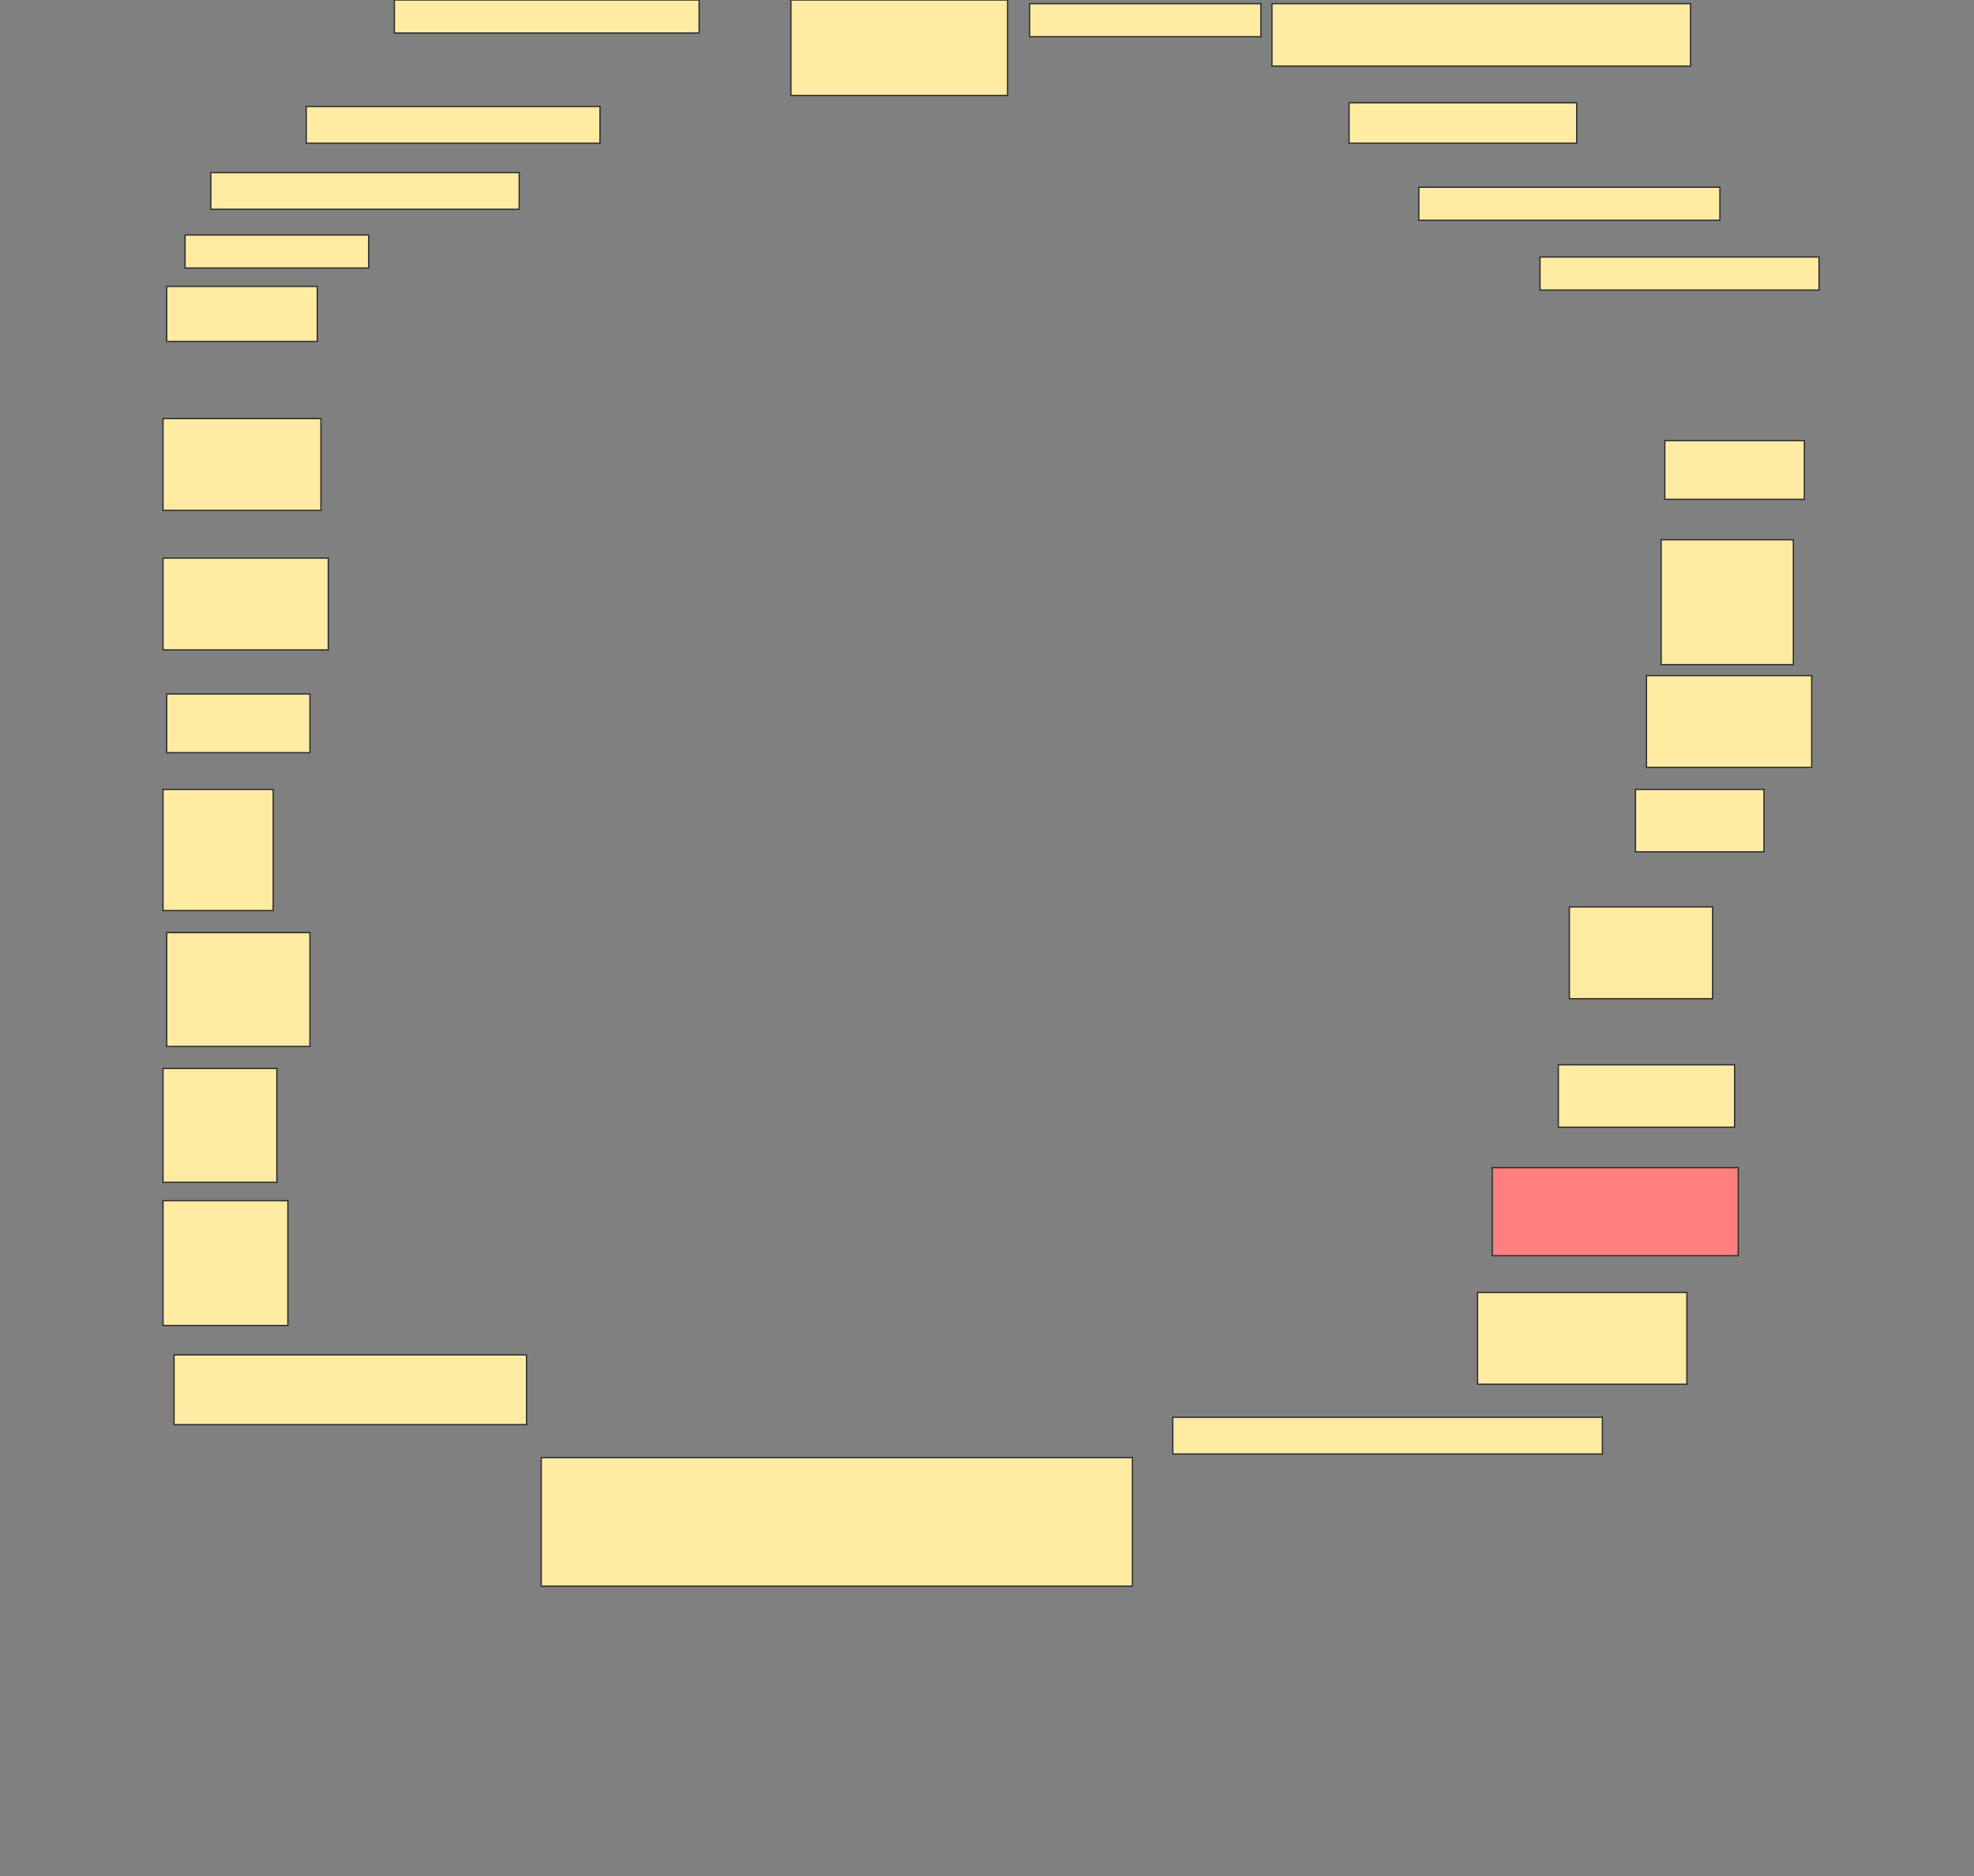 <svg height="1460" width="1536" xmlns="http://www.w3.org/2000/svg">
 <rect width="100%" height="100%" fill="#808080" stroke="none"/>
 <!-- Created with Image Occlusion Enhanced -->
 <g>
  <title>Labels</title>
 </g>
 <g>
  <title>Masks</title>
  <rect fill="#FFEBA2" height="25.714" id="80b55dba163e4b39be9ef27563f1af46-ao-1" stroke="#2D2D2D" width="237.143" x="306.857" y="-0"/>
  <rect fill="#FFEBA2" height="74.286" id="80b55dba163e4b39be9ef27563f1af46-ao-2" stroke="#2D2D2D" width="168.571" x="615.429" y="-0"/>
  <rect fill="#FFEBA2" height="25.714" id="80b55dba163e4b39be9ef27563f1af46-ao-3" stroke="#2D2D2D" width="180" x="801.143" y="2.857"/>
  <rect fill="#FFEBA2" height="48.571" id="80b55dba163e4b39be9ef27563f1af46-ao-4" stroke="#2D2D2D" width="325.714" x="989.714" y="2.857"/>
  <rect fill="#FFEBA2" height="28.571" id="80b55dba163e4b39be9ef27563f1af46-ao-5" stroke="#2D2D2D" width="228.571" x="238.286" y="82.857"/>
  <rect fill="#FFEBA2" height="31.429" id="80b55dba163e4b39be9ef27563f1af46-ao-6" stroke="#2D2D2D" width="177.143" x="1049.714" y="80"/>
  <rect fill="#FFEBA2" height="28.571" id="80b55dba163e4b39be9ef27563f1af46-ao-7" stroke="#2D2D2D" width="240" x="164" y="134.286"/>
  <rect fill="#FFEBA2" height="25.714" id="80b55dba163e4b39be9ef27563f1af46-ao-8" stroke="#2D2D2D" width="234.286" x="1104" y="145.714"/>
  <rect fill="#FFEBA2" height="25.714" id="80b55dba163e4b39be9ef27563f1af46-ao-9" stroke="#2D2D2D" stroke-dasharray="null" stroke-linecap="null" stroke-linejoin="null" width="142.857" x="144" y="182.857"/>
  <rect fill="#FFEBA2" height="25.714" id="80b55dba163e4b39be9ef27563f1af46-ao-10" stroke="#2D2D2D" stroke-dasharray="null" stroke-linecap="null" stroke-linejoin="null" width="217.143" x="1198.286" y="200"/>
  <rect fill="#FFEBA2" height="42.857" id="80b55dba163e4b39be9ef27563f1af46-ao-11" stroke="#2D2D2D" stroke-dasharray="null" stroke-linecap="null" stroke-linejoin="null" width="117.143" x="129.714" y="222.857"/>
  <rect fill="#FFEBA2" height="71.429" id="80b55dba163e4b39be9ef27563f1af46-ao-12" stroke="#2D2D2D" stroke-dasharray="null" stroke-linecap="null" stroke-linejoin="null" width="122.857" x="126.857" y="325.714"/>
  <rect fill="#FFEBA2" height="45.714" id="80b55dba163e4b39be9ef27563f1af46-ao-13" stroke="#2D2D2D" stroke-dasharray="null" stroke-linecap="null" stroke-linejoin="null" width="108.571" x="1295.429" y="342.857"/>
  <rect fill="#FFEBA2" height="71.429" id="80b55dba163e4b39be9ef27563f1af46-ao-14" stroke="#2D2D2D" stroke-dasharray="null" stroke-linecap="null" stroke-linejoin="null" width="128.571" x="126.857" y="434.286"/>
  <rect fill="#FFEBA2" height="97.143" id="80b55dba163e4b39be9ef27563f1af46-ao-15" stroke="#2D2D2D" stroke-dasharray="null" stroke-linecap="null" stroke-linejoin="null" width="102.857" x="1292.572" y="420"/>
  <rect fill="#FFEBA2" height="45.714" id="80b55dba163e4b39be9ef27563f1af46-ao-16" stroke="#2D2D2D" stroke-dasharray="null" stroke-linecap="null" stroke-linejoin="null" width="111.429" x="129.714" y="540"/>
  <rect fill="#FFEBA2" height="71.429" id="80b55dba163e4b39be9ef27563f1af46-ao-17" stroke="#2D2D2D" stroke-dasharray="null" stroke-linecap="null" stroke-linejoin="null" width="128.571" x="1281.143" y="525.714"/>
  <rect fill="#FFEBA2" height="94.286" id="80b55dba163e4b39be9ef27563f1af46-ao-18" stroke="#2D2D2D" stroke-dasharray="null" stroke-linecap="null" stroke-linejoin="null" width="85.714" x="126.857" y="614.286"/>
  <rect fill="#FFEBA2" height="48.571" id="80b55dba163e4b39be9ef27563f1af46-ao-19" stroke="#2D2D2D" stroke-dasharray="null" stroke-linecap="null" stroke-linejoin="null" width="100" x="1272.572" y="614.286"/>
  <rect fill="#FFEBA2" height="88.571" id="80b55dba163e4b39be9ef27563f1af46-ao-20" stroke="#2D2D2D" stroke-dasharray="null" stroke-linecap="null" stroke-linejoin="null" width="111.429" x="129.714" y="725.714"/>
  <rect fill="#FFEBA2" height="71.429" id="80b55dba163e4b39be9ef27563f1af46-ao-21" stroke="#2D2D2D" stroke-dasharray="null" stroke-linecap="null" stroke-linejoin="null" width="111.429" x="1221.143" y="705.714"/>
  <rect fill="#FFEBA2" height="88.571" id="80b55dba163e4b39be9ef27563f1af46-ao-22" stroke="#2D2D2D" stroke-dasharray="null" stroke-linecap="null" stroke-linejoin="null" width="88.571" x="126.857" y="831.429"/>
  <rect fill="#FFEBA2" height="48.571" id="80b55dba163e4b39be9ef27563f1af46-ao-23" stroke="#2D2D2D" stroke-dasharray="null" stroke-linecap="null" stroke-linejoin="null" width="137.143" x="1212.572" y="828.571"/>
  <rect fill="#FFEBA2" height="97.143" id="80b55dba163e4b39be9ef27563f1af46-ao-24" stroke="#2D2D2D" stroke-dasharray="null" stroke-linecap="null" stroke-linejoin="null" width="97.143" x="126.857" y="934.286"/>
  <rect class="qshape" fill="#FF7E7E" height="68.571" id="80b55dba163e4b39be9ef27563f1af46-ao-25" stroke="#2D2D2D" stroke-dasharray="null" stroke-linecap="null" stroke-linejoin="null" width="191.429" x="1161.143" y="908.571"/>
  <rect fill="#FFEBA2" height="54.286" id="80b55dba163e4b39be9ef27563f1af46-ao-26" stroke="#2D2D2D" stroke-dasharray="null" stroke-linecap="null" stroke-linejoin="null" width="274.286" x="135.429" y="1054.286"/>
  <rect fill="#FFEBA2" height="71.429" id="80b55dba163e4b39be9ef27563f1af46-ao-27" stroke="#2D2D2D" stroke-dasharray="null" stroke-linecap="null" stroke-linejoin="null" width="162.857" x="1149.714" y="1005.714"/>
  <rect fill="#FFEBA2" height="100" id="80b55dba163e4b39be9ef27563f1af46-ao-28" stroke="#2D2D2D" stroke-dasharray="null" stroke-linecap="null" stroke-linejoin="null" width="460" x="421.143" y="1134.286"/>
  <rect fill="#FFEBA2" height="28.571" id="80b55dba163e4b39be9ef27563f1af46-ao-29" stroke="#2D2D2D" stroke-dasharray="null" stroke-linecap="null" stroke-linejoin="null" width="334.286" x="912.572" y="1102.857"/>
 </g>
</svg>